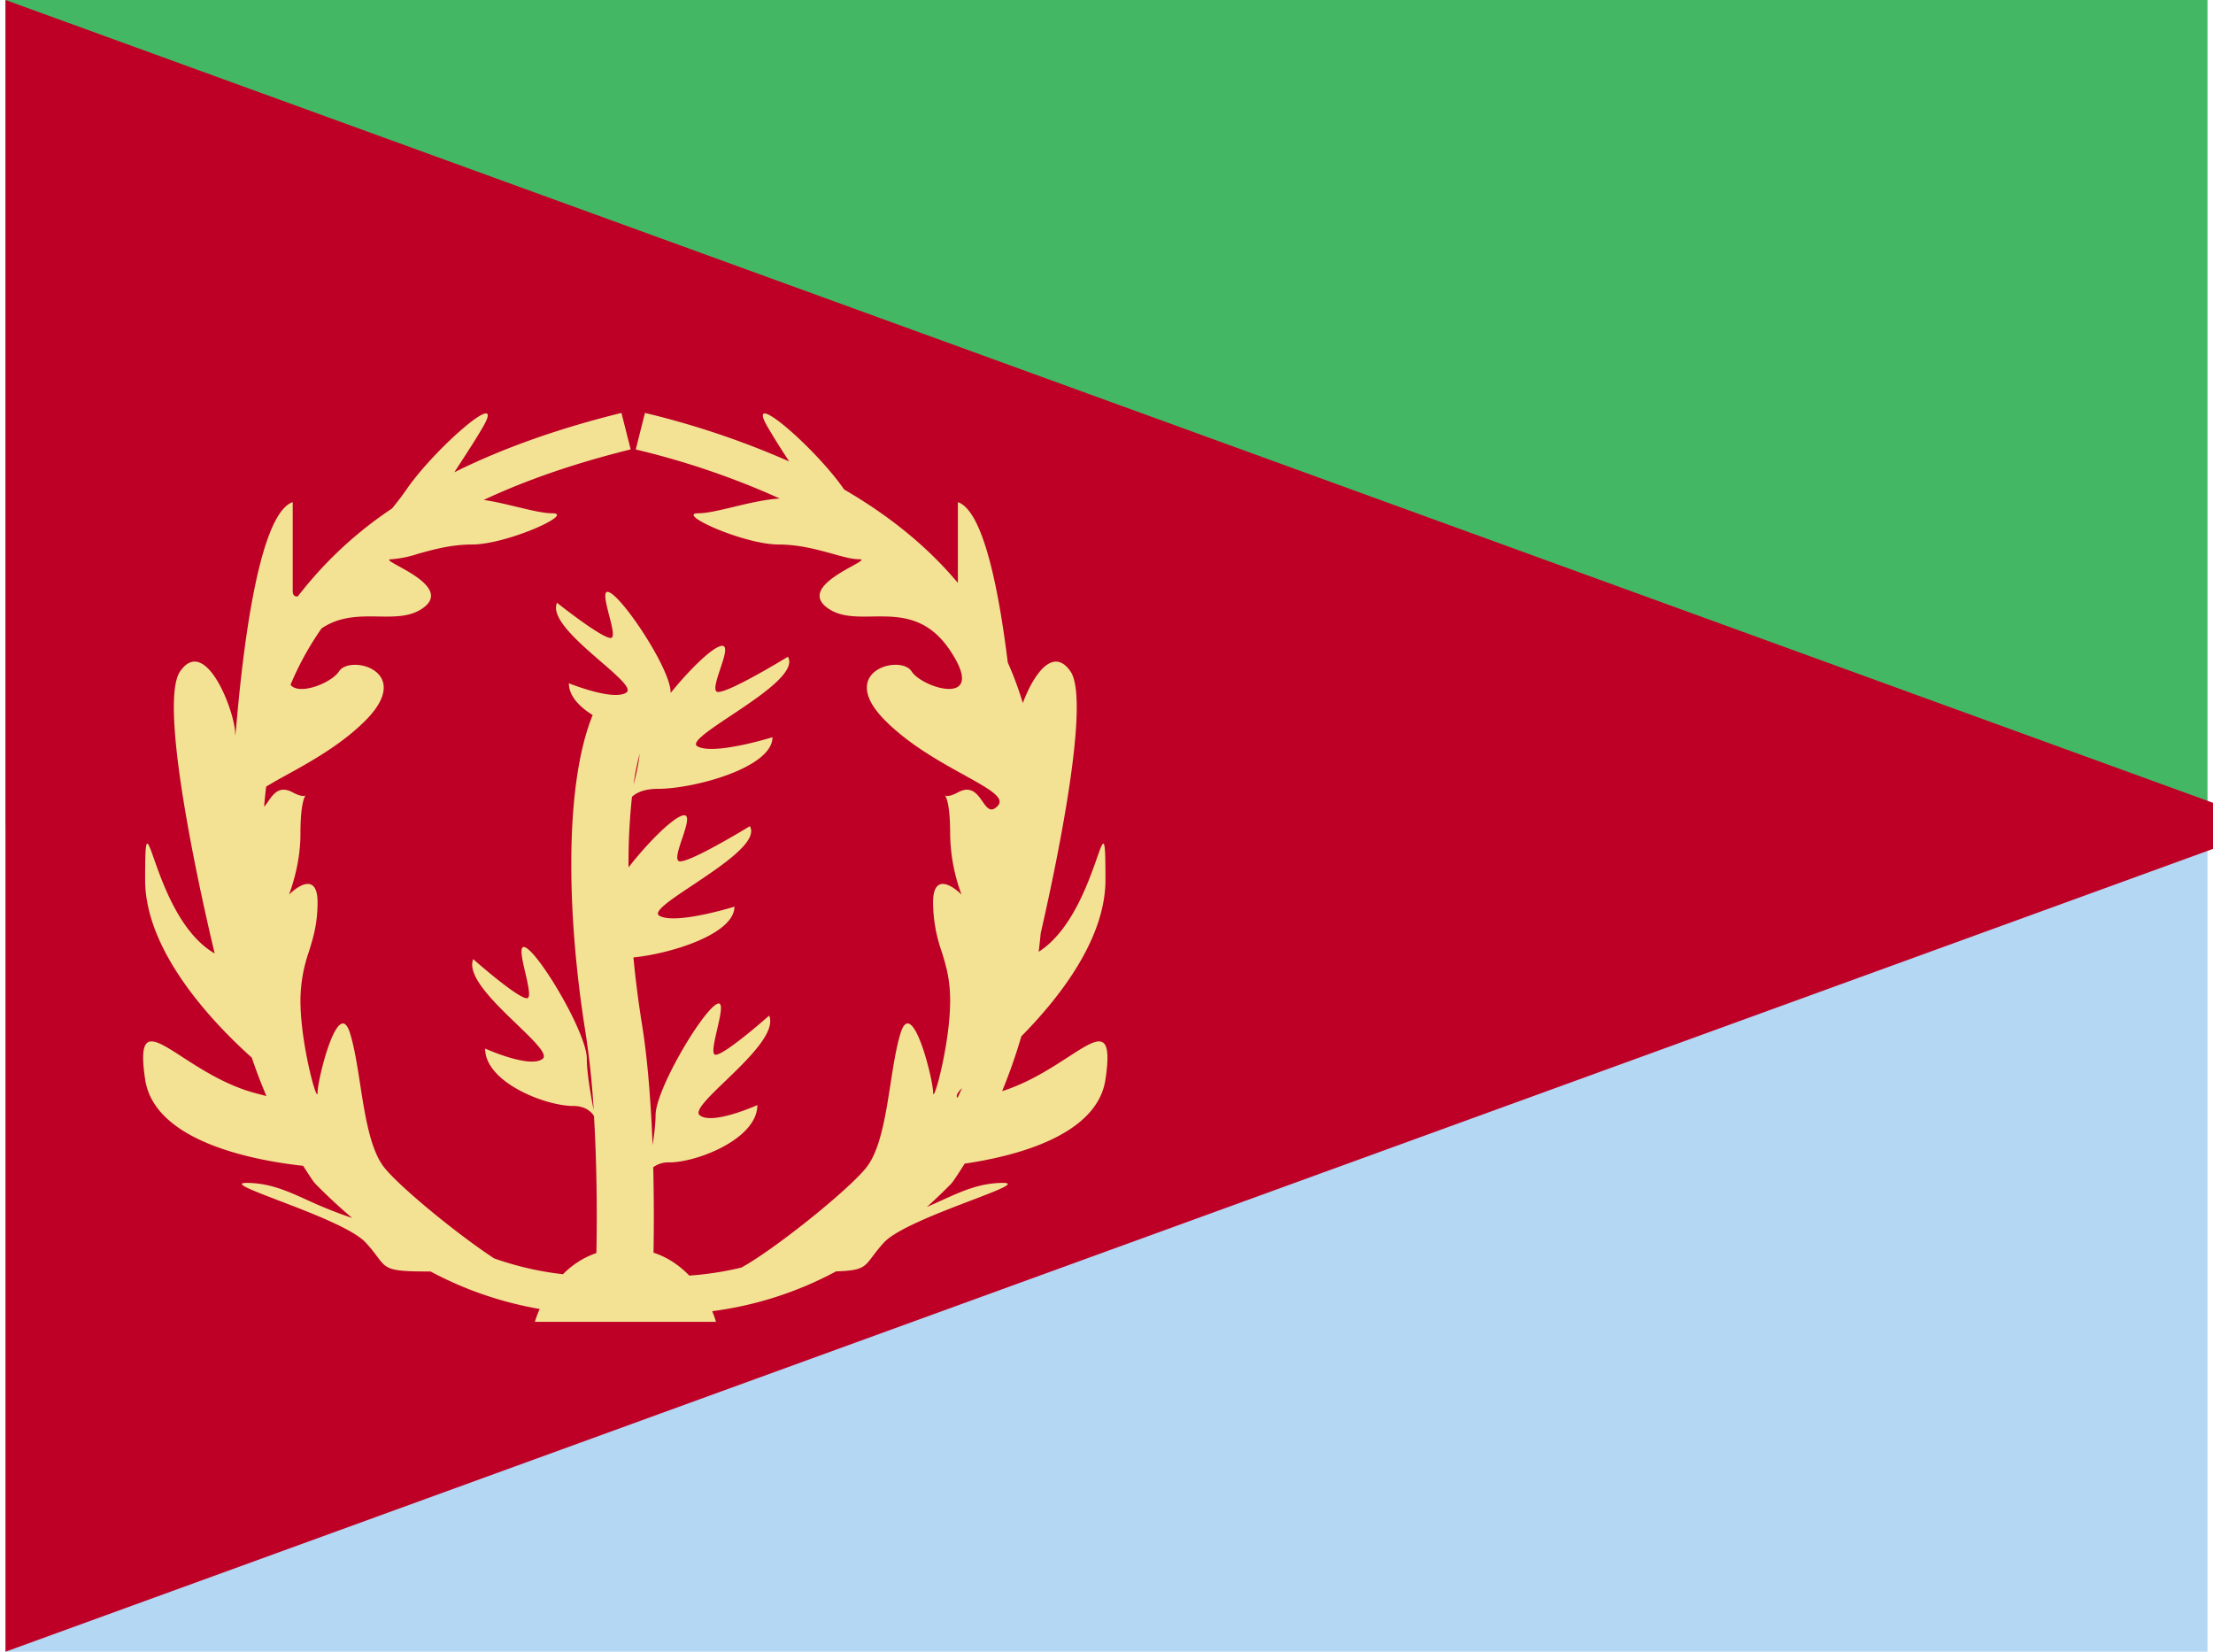 <svg xmlns="http://www.w3.org/2000/svg" width="1.34em" height="1em" viewBox="0 0 32 24"><g fill="none" fill-rule="evenodd" clip-rule="evenodd"><path fill="#43B764" d="M0 0v12h32V0z"/><path fill="#B4D7F4" d="M0 12v12h32V12z"/><path fill="#BE0027" d="m0 0l33 12L0 24z"/><path fill="#F3E294" d="M8.1 18.516c.126-.127.286-.24.487-.309c.012-.637.004-1.332-.035-1.992c-.053-.079-.144-.145-.304-.145c-.4 0-1.278-.342-1.278-.834c0 0 .655.296.837.148c.078-.063-.125-.258-.37-.495c-.331-.318-.739-.71-.64-.952c0 0 .642.568.78.568c.062 0 .02-.184-.023-.37c-.051-.22-.103-.442.023-.356c.23.158.871 1.246.871 1.605c0 .196.052.504.099.744v-.007a11.967 11.967 0 0 0-.116-1.105c-.289-1.8-.299-3.645.102-4.626c-.2-.124-.346-.282-.346-.462c0 0 .655.266.838.133c.078-.057-.125-.233-.37-.445c-.331-.286-.739-.64-.64-.857c0 0 .642.511.78.511c.062 0 .02-.165-.024-.332c-.05-.198-.102-.398.023-.321c.231.142.872 1.12.872 1.444v.008c.249-.308.538-.596.69-.668c.164-.077.097.123.03.321c-.055.167-.11.333-.03.333c.179 0 1.014-.512 1.014-.512c.129.218-.401.571-.831.857c-.32.213-.584.389-.483.445c.238.133 1.09-.133 1.09-.133c0 .443-1.142.75-1.662.75c-.193 0-.31.051-.38.116a8.967 8.967 0 0 0-.05 1.026c.26-.335.585-.663.75-.741c.162-.077.096.122.03.32c-.057.167-.112.333-.03.333c.178 0 1.013-.511 1.013-.511c.128.218-.402.57-.832.857c-.319.212-.583.388-.482.445c.238.133 1.09-.133 1.09-.133c0 .393-.903.68-1.468.738c.031.324.073.651.125.976c.056.346.096.743.124 1.18c.013.189.022.38.03.57c.024-.158.043-.316.043-.433c0-.36.64-1.448.872-1.605c.125-.086.074.136.023.356c-.043.186-.086.37-.023.37c.137 0 .779-.569.779-.569c.099.242-.309.635-.64.953c-.245.236-.448.432-.37.495c.183.148.838-.148.838-.148c0 .492-.879.833-1.278.833a.374.374 0 0 0-.235.07c.01.422.011.843.004 1.242c.218.071.388.196.52.333c.256-.018.509-.057.758-.117c.48-.264 1.543-1.115 1.812-1.45c.204-.253.282-.752.355-1.223c.042-.27.083-.53.145-.732c.17-.551.473.67.473.86c0 .19.248-.705.248-1.333c0-.315-.062-.517-.125-.718a2.172 2.172 0 0 1-.123-.713c0-.367.214-.302.413-.111a2.61 2.61 0 0 1-.165-.877c0-.408-.051-.53-.073-.56c.02.008.073.014.185-.047c.193-.105.282.023.357.13c.066.095.12.173.222.066c.112-.118-.13-.25-.488-.449c-.344-.19-.796-.439-1.147-.791c-.717-.719.223-.966.383-.715c.16.25 1.117.532.561-.302c-.338-.507-.754-.5-1.133-.495c-.244.004-.473.007-.655-.128c-.313-.232.124-.473.362-.604c.114-.063.182-.1.102-.1c-.101 0-.231-.036-.384-.079c-.219-.06-.485-.135-.784-.135c-.508 0-1.512-.454-1.165-.454c.124 0 .307-.044.508-.092c.221-.053.464-.111.673-.122a11.6 11.6 0 0 0-2.093-.713L9.293 6a12.29 12.29 0 0 1 2.096.705a11.03 11.03 0 0 1-.319-.51c-.332-.58.706.32 1.116.916l.002.002c.668.388 1.22.84 1.652 1.357V7.296c.388.133.609 1.387.725 2.33c.085.19.158.387.219.59c.15-.404.436-.831.692-.461c.305.44-.234 2.941-.432 3.805a9.02 9.02 0 0 1-.03.27c.473-.301.718-.996.844-1.353c.108-.307.127-.362.127.306c0 .863-.672 1.718-1.222 2.274c-.08.273-.173.539-.28.798c.379-.12.704-.33.956-.493c.44-.286.657-.426.546.322c-.12.814-1.303 1.115-2.046 1.224c-.054.087-.11.172-.168.257l-.031.038a8.265 8.265 0 0 1-.349.334c.075-.032.147-.065.218-.097c.29-.132.554-.252.888-.252c.202 0-.074.106-.464.255c-.462.176-1.084.414-1.266.61c-.076.083-.126.15-.167.204c-.119.158-.155.206-.529.216a5.21 5.21 0 0 1-1.801.579c.039.094.055.155.055.155H7.693s.02-.075.07-.187a5.243 5.243 0 0 1-1.586-.545h-.042c-.57 0-.597-.035-.735-.218a2.102 2.102 0 0 0-.167-.203c-.182-.197-.804-.435-1.266-.611c-.39-.15-.666-.255-.464-.255c.334 0 .598.12.888.252a6.496 6.496 0 0 0 .647.258a8.032 8.032 0 0 1-.533-.495l-.032-.038c-.05-.074-.1-.149-.147-.225c-.688-.075-2.161-.342-2.297-1.257c-.111-.747.105-.607.546-.321c.266.172.613.396 1.02.512c.074.02.14.038.197.052a7.384 7.384 0 0 1-.213-.558c-.561-.503-1.55-1.538-1.55-2.585c0-.668.02-.613.128-.306c.129.367.384 1.09.883 1.377c0 0-.872-3.564-.502-4.099c.37-.535.8.593.8.91c0 .056.005-.004.018-.141c.058-.651.274-3.041.818-3.228v1.292c0 .06.027.084.074.078a5.74 5.74 0 0 1 1.37-1.278c.082-.101.154-.195.21-.277c.41-.596 1.448-1.497 1.116-.917c-.1.174-.22.358-.33.527a34.09 34.09 0 0 0-.091.141c.7-.348 1.51-.636 2.428-.862l.134.53c-.804.199-1.515.443-2.135.734c.16.024.328.064.485.102c.201.048.384.092.508.092c.347 0-.657.454-1.165.454c-.3 0-.565.074-.784.135a1.615 1.615 0 0 1-.384.079c-.08 0-.012.037.102.1c.238.13.676.372.362.604c-.182.135-.411.132-.655.128c-.27-.004-.56-.008-.827.174c-.18.258-.33.53-.45.818c.122.16.596-.025.705-.195c.16-.25 1.1-.004.383.715c-.351.352-.803.602-1.147.791a7.217 7.217 0 0 0-.295.169a7.458 7.458 0 0 0-.03.293a.676.676 0 0 0 .059-.078c.075-.108.164-.236.357-.131c.112.06.165.056.185.046c-.022.03-.073.153-.073.56c0 .32-.074.628-.165.878c.199-.191.414-.256.414.111c0 .311-.062.512-.124.713a2.188 2.188 0 0 0-.125.718c0 .628.249 1.524.249 1.334c0-.19.301-1.412.472-.86c.062.2.103.46.145.73c.073.472.151.971.355 1.224c.234.29 1.064.97 1.594 1.317c.326.115.66.192 1 .23m-3.73-6.964c-.001-.001-.005 0-.01.008c.007-.003.01-.007.01-.008m9.285.008c-.006-.007-.01-.01-.01-.008c0 .001.002.005.01.008m.179 4.393a6.49 6.49 0 0 0 .065-.141c-.055.054-.097.112-.065.141M9.217 10.95a3.23 3.23 0 0 1-.09.45a3.54 3.54 0 0 1 .09-.45"/></g></svg>